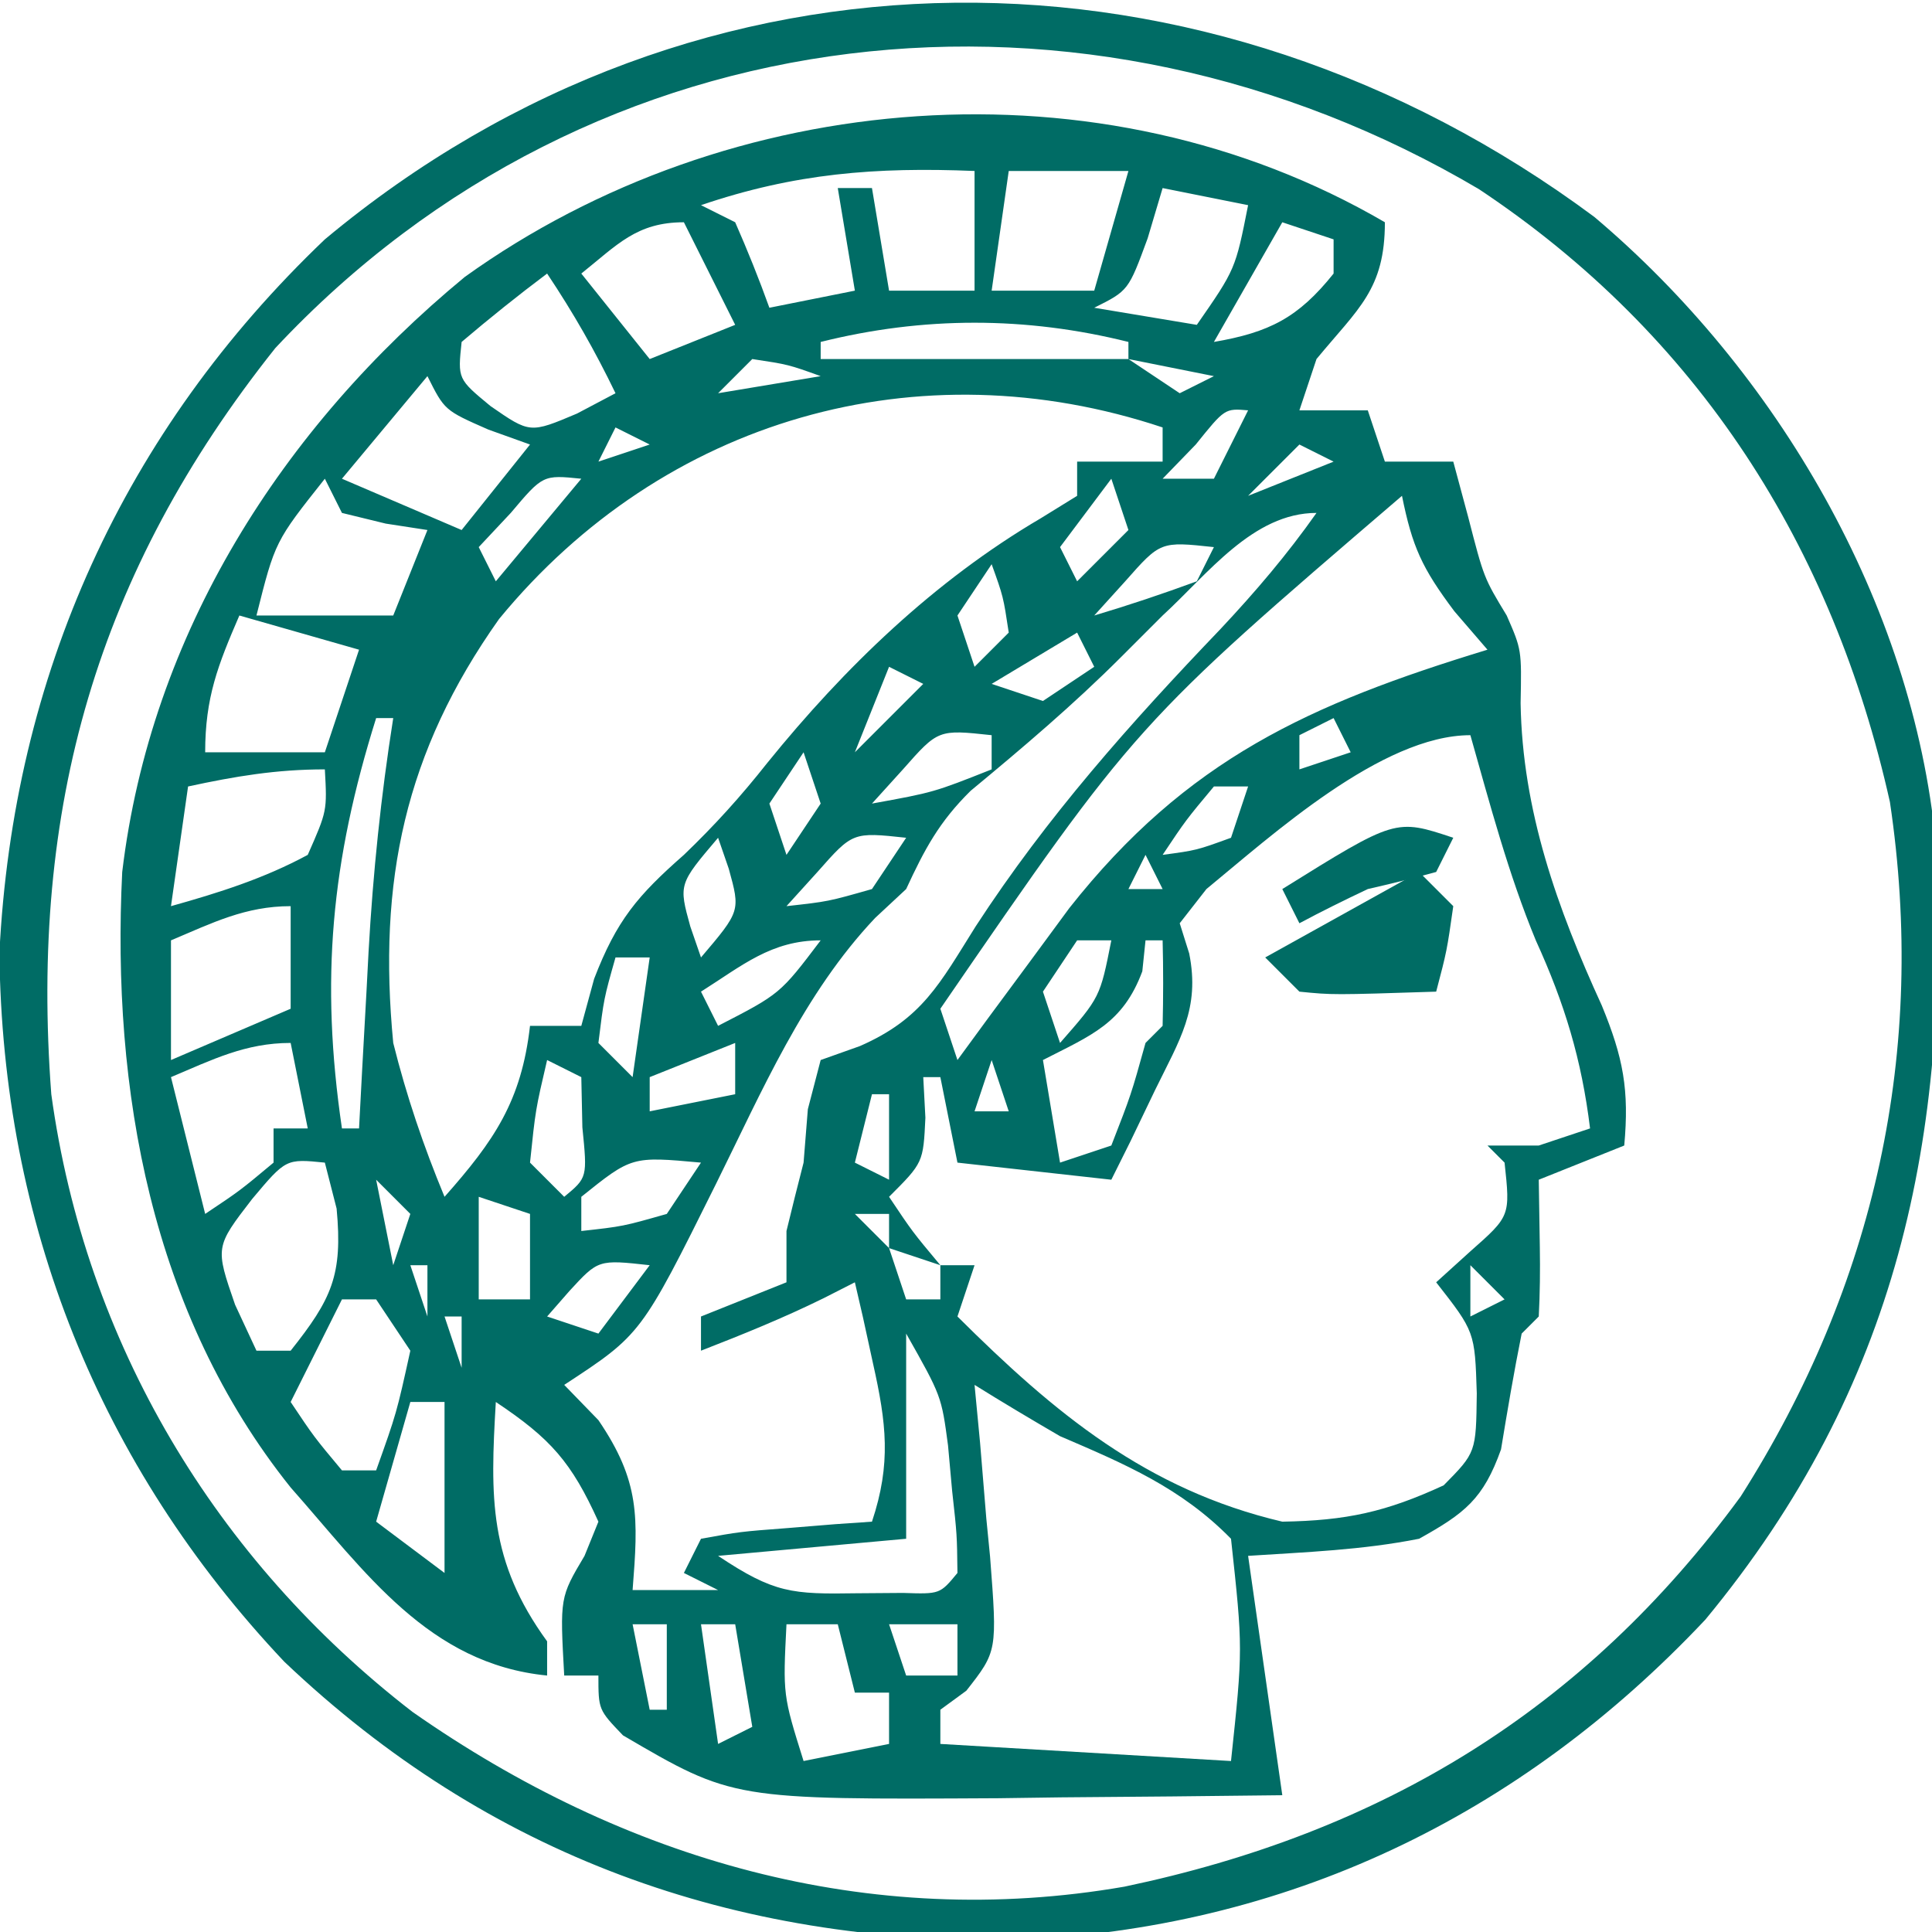 <?xml version="1.0" encoding="UTF-8"?>
<svg version="1.1" xmlns="http://www.w3.org/2000/svg" width="113" height="113">
<path d="M0 0 C0 3.932 -1.549 5.03 -4 8 C-4.33 8.99 -4.66 9.98 -5 11 C-3.68 11 -2.36 11 -1 11 C-0.505 12.485 -0.505 12.485 0 14 C1.32 14 2.64 14 4 14 C4.289 15.072 4.577 16.145 4.875 17.25 C5.79 20.798 5.79 20.798 7.125 23 C8 25 8 25 7.938 28.125 C8.039 34.419 10.083 40.12 12.688 45.812 C13.947 48.871 14.296 50.747 14 54 C12.35 54.66 10.7 55.32 9 56 C9.021 57.299 9.041 58.599 9.062 59.938 C9.084 61.292 9.071 62.648 9 64 C8.67 64.33 8.34 64.66 8 65 C7.547 67.251 7.166 69.508 6.793 71.773 C5.76 74.673 4.673 75.513 2 77 C-1.341 77.663 -4.589 77.776 -8 78 C-7.01 84.93 -7.01 84.93 -6 92 C-10.313 92.054 -14.625 92.094 -18.938 92.125 C-20.756 92.15 -20.756 92.15 -22.611 92.176 C-38.139 92.26 -38.139 92.26 -44.562 88.5 C-46 87 -46 87 -46 85 C-46.66 85 -47.32 85 -48 85 C-48.254 80.428 -48.254 80.428 -46.812 78 C-46.544 77.34 -46.276 76.68 -46 76 C-47.575 72.519 -48.789 71.141 -52 69 C-52.329 74.592 -52.418 78.3 -49 83 C-49 83.66 -49 84.32 -49 85 C-55.929 84.319 -59.621 78.95 -64 74 C-72.148 63.825 -74.483 50.745 -73.852 38.004 C-72.186 24.069 -64.511 12.021 -53.812 3.195 C-38.346 -7.907 -16.624 -9.698 0 0 Z M-40 -1 C-39.01 -0.505 -39.01 -0.505 -38 0 C-37.278 1.644 -36.606 3.311 -36 5 C-34.35 4.67 -32.7 4.34 -31 4 C-31.33 2.02 -31.66 0.04 -32 -2 C-31.34 -2 -30.68 -2 -30 -2 C-29.67 -0.02 -29.34 1.96 -29 4 C-27.35 4 -25.7 4 -24 4 C-24 1.69 -24 -0.62 -24 -3 C-29.778 -3.236 -34.513 -2.868 -40 -1 Z M-22 -3 C-22.33 -0.69 -22.66 1.62 -23 4 C-21.02 4 -19.04 4 -17 4 C-16.34 1.69 -15.68 -0.62 -15 -3 C-17.31 -3 -19.62 -3 -22 -3 Z M-13 -2 C-13.289 -1.031 -13.578 -0.061 -13.875 0.938 C-15 4 -15 4 -17 5 C-14.03 5.495 -14.03 5.495 -11 6 C-8.741 2.746 -8.741 2.746 -8 -1 C-9.65 -1.33 -11.3 -1.66 -13 -2 Z M-47 3 C-45.68 4.65 -44.36 6.3 -43 8 C-41.35 7.34 -39.7 6.68 -38 6 C-39.485 3.03 -39.485 3.03 -41 0 C-43.762 0 -44.893 1.314 -47 3 Z M-6 0 C-7.32 2.31 -8.64 4.62 -10 7 C-6.757 6.441 -5.069 5.587 -3 3 C-3 2.34 -3 1.68 -3 1 C-3.99 0.67 -4.98 0.34 -6 0 Z M-49 3 C-50.707 4.281 -52.374 5.618 -54 7 C-54.231 9.165 -54.231 9.165 -52.312 10.75 C-50 12.351 -50 12.351 -47.25 11.188 C-46.136 10.6 -46.136 10.6 -45 10 C-46.204 7.506 -47.454 5.319 -49 3 Z M-33 7 C-33 7.33 -33 7.66 -33 8 C-27.06 8 -21.12 8 -15 8 C-15 7.67 -15 7.34 -15 7 C-20.998 5.501 -27.002 5.501 -33 7 Z M-37 8 C-37.66 8.66 -38.32 9.32 -39 10 C-37.02 9.67 -35.04 9.34 -33 9 C-34.892 8.319 -34.892 8.319 -37 8 Z M-15 8 C-13.515 8.99 -13.515 8.99 -12 10 C-11.34 9.67 -10.68 9.34 -10 9 C-11.65 8.67 -13.3 8.34 -15 8 Z M-56 9 C-57.65 10.98 -59.3 12.96 -61 15 C-57.535 16.485 -57.535 16.485 -54 18 C-52.68 16.35 -51.36 14.7 -50 13 C-50.804 12.711 -51.609 12.422 -52.438 12.125 C-55 11 -55 11 -56 9 Z M-51.812 23.207 C-57.326 30.987 -58.909 38.558 -58 48 C-57.225 51.106 -56.226 54.045 -55 57 C-52.088 53.712 -50.503 51.401 -50 47 C-49.01 47 -48.02 47 -47 47 C-46.752 46.093 -46.505 45.185 -46.25 44.25 C-44.935 40.831 -43.712 39.383 -41 37 C-39.205 35.279 -37.672 33.584 -36.125 31.625 C-31.599 26.034 -26.35 20.966 -20.125 17.312 C-19.073 16.663 -19.073 16.663 -18 16 C-18 15.34 -18 14.68 -18 14 C-16.35 14 -14.7 14 -13 14 C-13 13.34 -13 12.68 -13 12 C-27.267 7.244 -42.185 11.484 -51.812 23.207 Z M-45 12 C-45.33 12.66 -45.66 13.32 -46 14 C-45.01 13.67 -44.02 13.34 -43 13 C-43.66 12.67 -44.32 12.34 -45 12 Z M-11.062 13 C-11.702 13.66 -12.341 14.32 -13 15 C-12.01 15 -11.02 15 -10 15 C-9.34 13.68 -8.68 12.36 -8 11 C-9.359 10.884 -9.359 10.884 -11.062 13 Z M-5 13 C-5.99 13.99 -6.98 14.98 -8 16 C-6.35 15.34 -4.7 14.68 -3 14 C-3.66 13.67 -4.32 13.34 -5 13 Z M-62 15 C-64.912 18.67 -64.912 18.67 -66 23 C-63.36 23 -60.72 23 -58 23 C-57.34 21.35 -56.68 19.7 -56 18 C-56.804 17.876 -57.609 17.753 -58.438 17.625 C-59.283 17.419 -60.129 17.212 -61 17 C-61.33 16.34 -61.66 15.68 -62 15 Z M-51.125 17 C-51.744 17.66 -52.362 18.32 -53 19 C-52.67 19.66 -52.34 20.32 -52 21 C-50.35 19.02 -48.7 17.04 -47 15 C-49.244 14.772 -49.244 14.772 -51.125 17 Z M-16 15 C-17.485 16.98 -17.485 16.98 -19 19 C-18.67 19.66 -18.34 20.32 -18 21 C-17.01 20.01 -16.02 19.02 -15 18 C-15.33 17.01 -15.66 16.02 -16 15 Z M1 16 C-14.547 29.329 -14.547 29.329 -26 46 C-25.67 46.99 -25.34 47.98 -25 49 C-24.408 48.192 -23.817 47.384 -23.207 46.551 C-22.409 45.471 -21.611 44.392 -20.812 43.312 C-20.035 42.257 -19.258 41.201 -18.457 40.113 C-11.573 31.391 -4.385 28.173 6 25 C5.361 24.258 4.721 23.515 4.062 22.75 C2.159 20.212 1.605 18.982 1 16 Z M-13 23 C-13.804 23.804 -14.609 24.609 -15.438 25.438 C-18.23 28.23 -21.19 30.737 -24.23 33.254 C-26.073 35.072 -26.923 36.672 -28 39 C-28.598 39.557 -29.196 40.114 -29.812 40.688 C-34 45.114 -36.434 50.828 -39.125 56.25 C-43.499 65.051 -43.499 65.051 -48 68 C-47.34 68.681 -46.68 69.361 -46 70.062 C-43.561 73.645 -43.667 75.755 -44 80 C-42.35 80 -40.7 80 -39 80 C-39.66 79.67 -40.32 79.34 -41 79 C-40.67 78.34 -40.34 77.68 -40 77 C-37.715 76.586 -37.715 76.586 -34.938 76.375 C-34.018 76.3 -33.099 76.225 -32.152 76.148 C-31.442 76.099 -30.732 76.05 -30 76 C-28.863 72.596 -29.16 70.225 -29.938 66.75 C-30.132 65.858 -30.327 64.966 -30.527 64.047 C-30.683 63.371 -30.839 62.696 -31 62 C-31.603 62.307 -32.207 62.614 -32.828 62.93 C-35.175 64.086 -37.563 65.052 -40 66 C-40 65.34 -40 64.68 -40 64 C-38.35 63.34 -36.7 62.68 -35 62 C-35 61.01 -35 60.02 -35 59 C-34.678 57.664 -34.342 56.331 -34 55 C-33.917 53.969 -33.835 52.938 -33.75 51.875 C-33.502 50.926 -33.255 49.977 -33 49 C-32.243 48.731 -31.487 48.461 -30.707 48.184 C-27.06 46.589 -26.04 44.538 -23.938 41.188 C-19.756 34.76 -14.894 29.305 -9.602 23.777 C-7.552 21.589 -5.724 19.445 -4 17 C-7.716 17 -10.367 20.586 -13 23 Z M-15.188 21 C-15.786 21.66 -16.384 22.32 -17 23 C-14.98 22.398 -12.979 21.727 -11 21 C-10.67 20.34 -10.34 19.68 -10 19 C-13.125 18.663 -13.125 18.663 -15.188 21 Z M-23 20 C-23.99 21.485 -23.99 21.485 -25 23 C-24.67 23.99 -24.34 24.98 -24 26 C-23.34 25.34 -22.68 24.68 -22 24 C-22.319 21.892 -22.319 21.892 -23 20 Z M-55 22 C-55 25 -55 25 -55 25 Z M-67 23 C-68.257 25.906 -69 27.796 -69 31 C-66.69 31 -64.38 31 -62 31 C-61.34 29.02 -60.68 27.04 -60 25 C-62.31 24.34 -64.62 23.68 -67 23 Z M-57 25 C-56 27 -56 27 -56 27 Z M-18 24 C-20.475 25.485 -20.475 25.485 -23 27 C-22.01 27.33 -21.02 27.66 -20 28 C-19.01 27.34 -18.02 26.68 -17 26 C-17.33 25.34 -17.66 24.68 -18 24 Z M-29 26 C-29.66 27.65 -30.32 29.3 -31 31 C-29.68 29.68 -28.36 28.36 -27 27 C-27.66 26.67 -28.32 26.34 -29 26 Z M-58 27 C-57 29 -57 29 -57 29 Z M-59 29 C-61.628 37.376 -62.279 44.309 -61 53 C-60.67 53 -60.34 53 -60 53 C-59.939 51.854 -59.879 50.708 -59.816 49.527 C-59.732 47.997 -59.647 46.467 -59.562 44.938 C-59.523 44.185 -59.484 43.433 -59.443 42.658 C-59.184 38.053 -58.72 33.556 -58 29 C-58.33 29 -58.66 29 -59 29 Z M-28.188 32 C-28.786 32.66 -29.384 33.32 -30 34 C-26.39 33.344 -26.39 33.344 -23 32 C-23 31.34 -23 30.68 -23 30 C-26.125 29.663 -26.125 29.663 -28.188 32 Z M-3 29 C-3.99 29.495 -3.99 29.495 -5 30 C-5 30.66 -5 31.32 -5 32 C-4.01 31.67 -3.02 31.34 -2 31 C-2.33 30.34 -2.66 29.68 -3 29 Z M-34 31 C-34.99 32.485 -34.99 32.485 -36 34 C-35.67 34.99 -35.34 35.98 -35 37 C-34.34 36.01 -33.68 35.02 -33 34 C-33.33 33.01 -33.66 32.02 -34 31 Z M-10.438 39 C-10.953 39.66 -11.469 40.32 -12 41 C-11.817 41.583 -11.634 42.165 -11.445 42.766 C-10.798 46.012 -12.006 47.817 -13.438 50.75 C-13.911 51.735 -14.384 52.72 -14.871 53.734 C-15.244 54.482 -15.616 55.23 -16 56 C-18.97 55.67 -21.94 55.34 -25 55 C-25.33 53.35 -25.66 51.7 -26 50 C-26.33 50 -26.66 50 -27 50 C-26.959 50.784 -26.918 51.568 -26.875 52.375 C-27 55 -27 55 -29 57 C-27.637 59.04 -27.637 59.04 -26 61 C-25.34 61 -24.68 61 -24 61 C-24.495 62.485 -24.495 62.485 -25 64 C-19.323 69.649 -13.936 74.134 -6 76 C-2.245 75.939 0.064 75.432 3.438 73.875 C5.332 71.954 5.332 71.954 5.375 68.5 C5.261 64.891 5.261 64.891 3 62 C3.66 61.402 4.32 60.804 5 60.188 C7.337 58.125 7.337 58.125 7 55 C6.67 54.67 6.34 54.34 6 54 C6.99 54 7.98 54 9 54 C9.99 53.67 10.98 53.34 12 53 C11.509 48.976 10.512 45.694 8.832 42.012 C7.223 38.122 6.148 34.046 5 30 C-0.181 30 -6.626 35.873 -10.438 39 Z M-70 33 C-70.33 35.31 -70.66 37.62 -71 40 C-68.209 39.218 -65.555 38.383 -63 37 C-61.866 34.429 -61.866 34.429 -62 32 C-64.84 32 -67.237 32.403 -70 33 Z M-10 33 C-11.637 34.96 -11.637 34.96 -13 37 C-11.015 36.733 -11.015 36.733 -9 36 C-8.67 35.01 -8.34 34.02 -8 33 C-8.66 33 -9.32 33 -10 33 Z M-39 36 C-41.307 38.715 -41.307 38.715 -40.625 41.188 C-40.419 41.786 -40.212 42.384 -40 43 C-37.693 40.285 -37.693 40.285 -38.375 37.812 C-38.581 37.214 -38.788 36.616 -39 36 Z M-33.188 38 C-33.786 38.66 -34.384 39.32 -35 40 C-32.563 39.73 -32.563 39.73 -30 39 C-29.34 38.01 -28.68 37.02 -28 36 C-31.125 35.663 -31.125 35.663 -33.188 38 Z M-14 37 C-14.33 37.66 -14.66 38.32 -15 39 C-14.34 39 -13.68 39 -13 39 C-13.33 38.34 -13.66 37.68 -14 37 Z M-71 42 C-71 44.31 -71 46.62 -71 49 C-68.69 48.01 -66.38 47.02 -64 46 C-64 44.02 -64 42.04 -64 40 C-66.647 40 -68.581 40.981 -71 42 Z M-18 42 C-18.99 43.485 -18.99 43.485 -20 45 C-19.67 45.99 -19.34 46.98 -19 48 C-16.657 45.328 -16.657 45.328 -16 42 C-16.66 42 -17.32 42 -18 42 Z M-14 42 C-14.062 42.598 -14.124 43.196 -14.188 43.812 C-15.324 46.871 -17.173 47.55 -20 49 C-19.67 50.98 -19.34 52.96 -19 55 C-18.01 54.67 -17.02 54.34 -16 54 C-14.842 51.025 -14.842 51.025 -14 48 C-13.67 47.67 -13.34 47.34 -13 47 C-12.959 45.334 -12.957 43.666 -13 42 C-13.33 42 -13.66 42 -14 42 Z M-45 43 C-45.68 45.397 -45.68 45.397 -46 48 C-45.34 48.66 -44.68 49.32 -44 50 C-43.67 47.69 -43.34 45.38 -43 43 C-43.66 43 -44.32 43 -45 43 Z M-40 45 C-39.67 45.66 -39.34 46.32 -39 47 C-35.372 45.134 -35.372 45.134 -33 42 C-35.895 42 -37.597 43.482 -40 45 Z M-71 50 C-70.34 52.64 -69.68 55.28 -69 58 C-66.96 56.637 -66.96 56.637 -65 55 C-65 54.34 -65 53.68 -65 53 C-64.34 53 -63.68 53 -63 53 C-63.33 51.35 -63.66 49.7 -64 48 C-66.647 48 -68.581 48.981 -71 50 Z M-49 49 C-49.678 51.901 -49.678 51.901 -50 55 C-49.34 55.66 -48.68 56.32 -48 57 C-46.644 55.875 -46.644 55.875 -46.938 52.938 C-46.958 51.968 -46.979 50.999 -47 50 C-47.66 49.67 -48.32 49.34 -49 49 Z M-38 48 C-39.65 48.66 -41.3 49.32 -43 50 C-43 50.66 -43 51.32 -43 52 C-41.35 51.67 -39.7 51.34 -38 51 C-38 50.01 -38 49.02 -38 48 Z M-23 49 C-23.33 49.99 -23.66 50.98 -24 52 C-23.34 52 -22.68 52 -22 52 C-22.33 51.01 -22.66 50.02 -23 49 Z M-30 51 C-30.33 52.32 -30.66 53.64 -31 55 C-30.01 55.495 -30.01 55.495 -29 56 C-29 54.35 -29 52.7 -29 51 C-29.33 51 -29.66 51 -30 51 Z M-33 52 C-32 54 -32 54 -32 54 Z M-60 53 C-59 56 -59 56 -59 56 Z M-66.25 57.125 C-68.418 59.936 -68.418 59.936 -67.25 63.312 C-66.838 64.199 -66.425 65.086 -66 66 C-65.34 66 -64.68 66 -64 66 C-61.598 62.975 -60.945 61.587 -61.312 57.688 C-61.653 56.357 -61.653 56.357 -62 55 C-64.273 54.771 -64.273 54.771 -66.25 57.125 Z M-47 57 C-47 57.66 -47 58.32 -47 59 C-44.563 58.73 -44.563 58.73 -42 58 C-41.34 57.01 -40.68 56.02 -40 55 C-44.046 54.63 -44.046 54.63 -47 57 Z M-59 56 C-58.67 57.65 -58.34 59.3 -58 61 C-57.67 60.01 -57.34 59.02 -57 58 C-57.66 57.34 -58.32 56.68 -59 56 Z M-53 57 C-53 58.98 -53 60.96 -53 63 C-52.01 63 -51.02 63 -50 63 C-50 61.35 -50 59.7 -50 58 C-50.99 57.67 -51.98 57.34 -53 57 Z M-31 58 C-30.34 58.66 -29.68 59.32 -29 60 C-29 59.34 -29 58.68 -29 58 C-29.66 58 -30.32 58 -31 58 Z M-29 60 C-28.67 60.99 -28.34 61.98 -28 63 C-27.34 63 -26.68 63 -26 63 C-26 62.34 -26 61.68 -26 61 C-26.99 60.67 -27.98 60.34 -29 60 Z M-57 61 C-56.67 61.99 -56.34 62.98 -56 64 C-56 63.01 -56 62.02 -56 61 C-56.33 61 -56.66 61 -57 61 Z M-47.688 62.5 C-48.121 62.995 -48.554 63.49 -49 64 C-48.01 64.33 -47.02 64.66 -46 65 C-45.01 63.68 -44.02 62.36 -43 61 C-46.003 60.668 -46.003 60.668 -47.688 62.5 Z M5 61 C5 61.99 5 62.98 5 64 C5.66 63.67 6.32 63.34 7 63 C6.34 62.34 5.68 61.68 5 61 Z M-61 63 C-61.99 64.98 -62.98 66.96 -64 69 C-62.637 71.04 -62.637 71.04 -61 73 C-60.34 73 -59.68 73 -59 73 C-57.806 69.657 -57.806 69.657 -57 66 C-57.66 65.01 -58.32 64.02 -59 63 C-59.66 63 -60.32 63 -61 63 Z M-55 64 C-54.67 64.99 -54.34 65.98 -54 67 C-54 66.01 -54 65.02 -54 64 C-54.33 64 -54.66 64 -55 64 Z M-28 65 C-28 68.96 -28 72.92 -28 77 C-31.63 77.33 -35.26 77.66 -39 78 C-35.717 80.188 -34.682 80.249 -30.875 80.188 C-29.986 80.181 -29.096 80.175 -28.18 80.168 C-26.023 80.24 -26.023 80.24 -25 79 C-25.026 76.765 -25.026 76.765 -25.312 74.188 C-25.391 73.315 -25.47 72.442 -25.551 71.543 C-25.937 68.651 -25.937 68.651 -28 65 Z M-25 66 C-24 68 -24 68 -24 68 Z M-24 68 C-23.893 69.12 -23.786 70.24 -23.676 71.395 C-23.554 72.867 -23.433 74.34 -23.312 75.812 C-23.203 76.919 -23.203 76.919 -23.092 78.049 C-22.667 83.575 -22.667 83.575 -24.48 85.887 C-24.982 86.254 -25.483 86.621 -26 87 C-26 87.66 -26 88.32 -26 89 C-20.39 89.33 -14.78 89.66 -9 90 C-8.302 83.43 -8.302 83.43 -9 77 C-11.922 74.017 -15.203 72.63 -19 71 C-20.68 70.022 -22.351 69.028 -24 68 Z M-57 69 C-57.66 71.31 -58.32 73.62 -59 76 C-57.68 76.99 -56.36 77.98 -55 79 C-55 75.7 -55 72.4 -55 69 C-55.66 69 -56.32 69 -57 69 Z M-44 82 C-43.67 83.65 -43.34 85.3 -43 87 C-42.67 87 -42.34 87 -42 87 C-42 85.35 -42 83.7 -42 82 C-42.66 82 -43.32 82 -44 82 Z M-40 82 C-39.67 84.31 -39.34 86.62 -39 89 C-38.34 88.67 -37.68 88.34 -37 88 C-37.33 86.02 -37.66 84.04 -38 82 C-38.66 82 -39.32 82 -40 82 Z M-35 82 C-35.21 86.141 -35.21 86.141 -34 90 C-32.35 89.67 -30.7 89.34 -29 89 C-29 88.01 -29 87.02 -29 86 C-29.66 86 -30.32 86 -31 86 C-31.33 84.68 -31.66 83.36 -32 82 C-32.99 82 -33.98 82 -35 82 Z M-29 82 C-28.67 82.99 -28.34 83.98 -28 85 C-27.01 85 -26.02 85 -25 85 C-25 84.01 -25 83.02 -25 82 C-26.32 82 -27.64 82 -29 82 Z " fill="#006C65" transform="translate(81,13)"/>
<path d="M0 0 C10.673 9.011 18.623 22.565 19.971 36.617 C20.797 53.853 17.763 68.41 6.496 82.039 C-4.37 93.585 -18.049 100.146 -33.937 100.783 C-50.32 100.991 -64.652 95.883 -76.625 84.5 C-87.46 73.022 -93.115 58.83 -93.285 43.051 C-92.483 26.832 -86.033 12.547 -74.25 1.312 C-52.286 -17.016 -22.658 -16.83 0 0 Z M-77.148 7.672 C-87.591 20.793 -91.517 34.572 -90.25 51.312 C-88.256 65.865 -80.645 78.542 -69.125 87.438 C-56.755 96.098 -42.448 100.252 -27.484 97.66 C-12.467 94.511 -0.617 87.378 8.562 74.836 C16.431 62.444 19.46 48.773 17.289 34.223 C13.949 19.271 6.098 6.916 -6.75 -1.625 C-29.756 -15.213 -58.506 -12.258 -77.148 7.672 Z " fill="#006C65" transform="translate(93.25,12.688)"/>
<path d="M0 0 C0.66 0.66 1.32 1.32 2 2 C1.625 4.625 1.625 4.625 1 7 C-5.055 7.195 -5.055 7.195 -7 7 C-7.66 6.34 -8.32 5.68 -9 5 C-6.03 3.35 -3.06 1.7 0 0 Z " fill="#006C64" transform="translate(83,51)"/>
<path d="M0 0 C-0.33 0.66 -0.66 1.32 -1 2 C-2.325 2.365 -3.66 2.694 -5 3 C-6.348 3.637 -7.686 4.296 -9 5 C-9.33 4.34 -9.66 3.68 -10 3 C-3.375 -1.125 -3.375 -1.125 0 0 Z " fill="#006C65" transform="translate(85,49)"/>
</svg>
